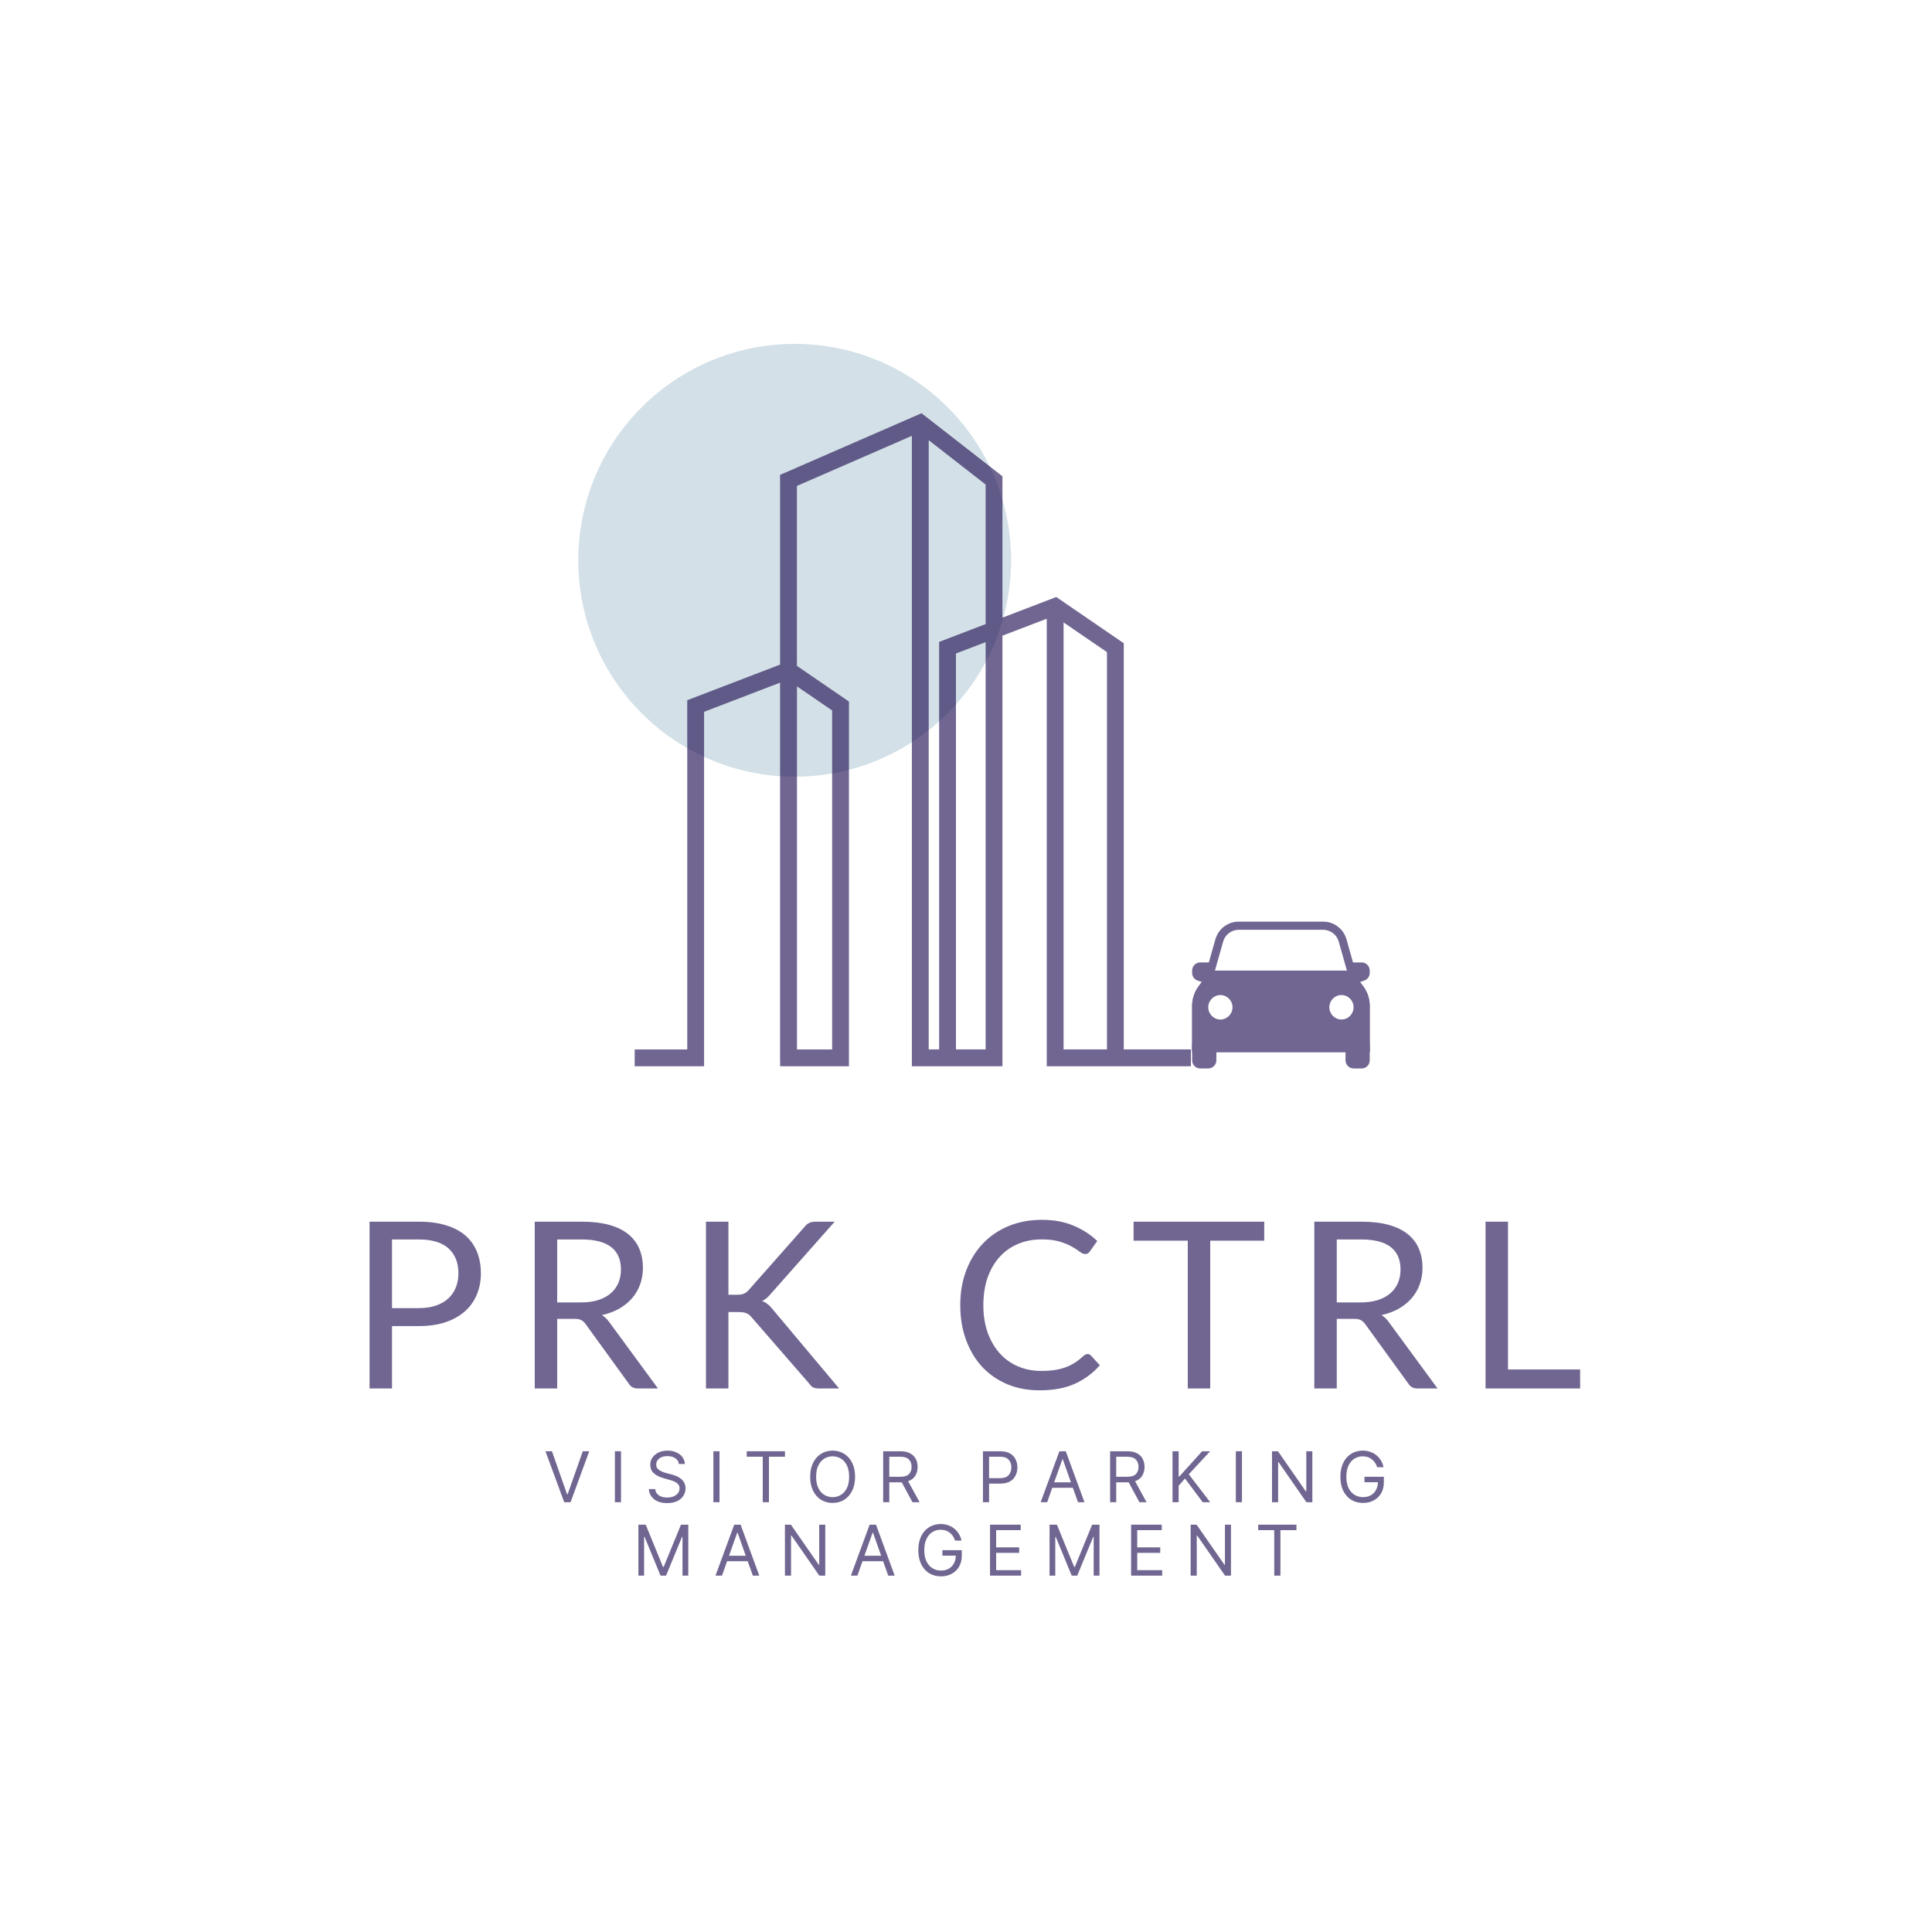<svg xmlns="http://www.w3.org/2000/svg" xmlns:xlink="http://www.w3.org/1999/xlink" width="375" viewBox="0 0 375 375" height="375" version="1.0"><defs><clipPath id="d"><path d="M 1 0.48 L 85.32 0.48 L 85.32 84.961 L 1 84.961 Z M 1 0.48"/></clipPath><clipPath id="c"><path d="M0 0H86V85H0z"/></clipPath><clipPath id="g"><path d="M 0.172 1.215 L 108.172 1.215 L 108.172 127.965 L 0.172 127.965 Z M 0.172 1.215"/></clipPath><clipPath id="f"><path d="M0 0H109V129H0z"/></clipPath><clipPath id="i"><path d="M0 0H247V55H0z"/></clipPath><clipPath id="k"><path d="M0 0H170V31H0z"/></clipPath><clipPath id="n"><path d="M 0.379 0.887 L 34.879 0.887 L 34.879 27 L 0.379 27 Z M 0.379 0.887"/></clipPath><clipPath id="o"><path d="M 30 24 L 34.879 24 L 34.879 29.387 L 30 29.387 Z M 30 24"/></clipPath><clipPath id="p"><path d="M 0.379 24 L 6 24 L 6 29.387 L 0.379 29.387 Z M 0.379 24"/></clipPath><clipPath id="q"><path d="M 30 8 L 34.879 8 L 34.879 13 L 30 13 Z M 30 8"/></clipPath><clipPath id="r"><path d="M 0.379 8 L 6 8 L 6 13 L 0.379 13 Z M 0.379 8"/></clipPath><clipPath id="s"><path d="M 0.379 10 L 34.879 10 L 34.879 27 L 0.379 27 Z M 0.379 10"/></clipPath><clipPath id="m"><path d="M0 0H35V30H0z"/></clipPath><mask id="b"><g filter="url(#a)"><path fill-opacity=".6" d="M-37.5 -37.5H412.5V412.5H-37.5z"/></g></mask><mask id="e"><g filter="url(#a)"><path fill-opacity=".6" d="M-37.5 -37.5H412.5V412.5H-37.5z"/></g></mask><mask id="h"><g filter="url(#a)"><path fill-opacity=".6" d="M-37.5 -37.5H412.5V412.5H-37.5z"/></g></mask><mask id="j"><g filter="url(#a)"><path fill-opacity=".6" d="M-37.5 -37.5H412.5V412.5H-37.5z"/></g></mask><mask id="l"><g filter="url(#a)"><path fill-opacity=".6" d="M-37.5 -37.5H412.5V412.5H-37.5z"/></g></mask><filter x="0%" y="0%" width="100%" xmlns:xlink="http://www.w3.org/1999/xlink" xlink:type="simple" xlink:actuate="onLoad" height="100%" id="a" xlink:show="other"><feColorMatrix values="0 0 0 0 1 0 0 0 0 1 0 0 0 0 1 0 0 0 1 0" color-interpolation-filters="sRGB"/></filter></defs><g mask="url(#b)"><g><g clip-path="url(#c)" transform="translate(111 66)"><g clip-path="url(#d)"><path fill="#B6CCD7" d="M 43.246 0.75 C 20.051 0.75 1.246 19.555 1.246 42.75 C 1.246 65.945 20.051 84.75 43.246 84.75 C 66.445 84.75 85.246 65.945 85.246 42.75 C 85.246 19.555 66.445 0.75 43.246 0.75"/></g></g></g></g><g mask="url(#e)"><g><g clip-path="url(#f)" transform="translate(123 79)"><g clip-path="url(#g)"><path fill="#120047" d="M 91.859 47.578 L 91.859 124.695 L 83.438 124.695 L 83.438 41.812 Z M 68.312 124.695 L 62.551 124.695 L 62.551 47.844 L 68.312 45.637 Z M 68.312 15.047 L 68.312 42.137 L 59.285 45.594 L 59.285 124.695 L 57.262 124.695 L 57.262 6.441 Z M 38.516 124.699 L 31.691 124.699 L 31.691 54.223 L 38.516 58.895 Z M 108.152 124.695 L 95.125 124.695 L 95.125 45.855 L 83.438 37.848 L 82.023 36.875 L 80.176 37.586 L 71.574 40.883 L 71.574 13.449 L 57.262 2.297 L 55.867 1.211 L 53.996 2.027 L 28.41 13.176 L 28.41 50.004 L 10.395 56.91 L 10.395 124.699 L 0.191 124.699 L 0.191 127.965 L 13.66 127.965 L 13.66 59.16 L 28.41 53.504 L 28.41 126.332 L 28.426 127.965 L 41.781 127.965 L 41.781 57.172 L 31.688 50.254 L 31.676 48.695 L 31.676 15.32 L 53.996 5.594 L 53.996 127.965 L 71.574 127.965 L 71.574 44.383 L 80.176 41.09 L 80.176 127.965 L 108.152 127.965 L 108.152 124.695"/></g></g></g></g><g mask="url(#h)"><g><g clip-path="url(#i)" fill="#120047" transform="translate(66 225)"><g><g><g><path d="M 13.688 -15.594 C 14.938 -15.594 16.039 -15.754 17 -16.078 C 17.957 -16.41 18.766 -16.875 19.422 -17.469 C 20.078 -18.07 20.566 -18.785 20.891 -19.609 C 21.223 -20.441 21.391 -21.352 21.391 -22.344 C 21.391 -24.406 20.754 -26.016 19.484 -27.172 C 18.211 -28.336 16.281 -28.922 13.688 -28.922 L 8.5 -28.922 L 8.5 -15.594 Z M 13.688 -32.375 C 15.738 -32.375 17.52 -32.133 19.031 -31.656 C 20.551 -31.188 21.805 -30.516 22.797 -29.641 C 23.785 -28.766 24.523 -27.707 25.016 -26.469 C 25.504 -25.238 25.75 -23.863 25.75 -22.344 C 25.75 -20.832 25.484 -19.453 24.953 -18.203 C 24.43 -16.953 23.66 -15.875 22.641 -14.969 C 21.629 -14.07 20.375 -13.367 18.875 -12.859 C 17.375 -12.359 15.645 -12.109 13.688 -12.109 L 8.5 -12.109 L 8.5 0 L 4.141 0 L 4.141 -32.375 Z M 13.688 -32.375" transform="translate(1.589 44.502)"/></g></g></g><g><g><g><path d="M 13.109 -16.703 C 14.367 -16.703 15.484 -16.852 16.453 -17.156 C 17.43 -17.469 18.242 -17.906 18.891 -18.469 C 19.547 -19.031 20.039 -19.703 20.375 -20.484 C 20.707 -21.273 20.875 -22.145 20.875 -23.094 C 20.875 -25.02 20.238 -26.473 18.969 -27.453 C 17.707 -28.43 15.812 -28.922 13.281 -28.922 L 8.5 -28.922 L 8.5 -16.703 Z M 28.062 0 L 24.172 0 C 23.379 0 22.789 -0.305 22.406 -0.922 L 14.016 -12.5 C 13.754 -12.852 13.477 -13.109 13.188 -13.266 C 12.895 -13.43 12.438 -13.516 11.812 -13.516 L 8.5 -13.516 L 8.5 0 L 4.141 0 L 4.141 -32.375 L 13.281 -32.375 C 15.332 -32.375 17.102 -32.164 18.594 -31.75 C 20.082 -31.344 21.312 -30.742 22.281 -29.953 C 23.258 -29.172 23.977 -28.227 24.438 -27.125 C 24.906 -26.02 25.141 -24.781 25.141 -23.406 C 25.141 -22.258 24.957 -21.188 24.594 -20.188 C 24.238 -19.195 23.719 -18.305 23.031 -17.516 C 22.344 -16.723 21.504 -16.047 20.516 -15.484 C 19.535 -14.93 18.422 -14.516 17.172 -14.234 C 17.723 -13.922 18.207 -13.461 18.625 -12.859 Z M 28.062 0" transform="translate(33.65 44.502)"/></g></g></g><g><g><g><path d="M 8.5 -18.188 L 10.141 -18.188 C 10.711 -18.188 11.172 -18.258 11.516 -18.406 C 11.867 -18.551 12.188 -18.797 12.469 -19.141 L 23.25 -31.344 C 23.551 -31.727 23.863 -31.992 24.188 -32.141 C 24.52 -32.297 24.93 -32.375 25.422 -32.375 L 29.125 -32.375 L 16.781 -18.438 C 16.477 -18.07 16.188 -17.77 15.906 -17.531 C 15.633 -17.301 15.344 -17.113 15.031 -16.969 C 15.438 -16.832 15.801 -16.629 16.125 -16.359 C 16.457 -16.098 16.785 -15.758 17.109 -15.344 L 29.984 0 L 26.188 0 C 25.895 0 25.645 -0.016 25.438 -0.047 C 25.238 -0.086 25.062 -0.148 24.906 -0.234 C 24.758 -0.316 24.629 -0.414 24.516 -0.531 C 24.41 -0.645 24.305 -0.773 24.203 -0.922 L 13.031 -13.781 C 12.727 -14.156 12.406 -14.422 12.062 -14.578 C 11.719 -14.742 11.191 -14.828 10.484 -14.828 L 8.5 -14.828 L 8.5 0 L 4.141 0 L 4.141 -32.375 L 8.5 -32.375 Z M 8.5 -18.188" transform="translate(66.887 44.502)"/></g></g></g><g><g><g><path d="M 26.859 -6.688 C 27.098 -6.688 27.312 -6.586 27.5 -6.391 L 29.234 -4.516 C 27.91 -2.984 26.301 -1.785 24.406 -0.922 C 22.52 -0.066 20.238 0.359 17.562 0.359 C 15.238 0.359 13.125 -0.039 11.219 -0.844 C 9.32 -1.656 7.703 -2.785 6.359 -4.234 C 5.023 -5.691 3.988 -7.438 3.25 -9.469 C 2.508 -11.5 2.141 -13.734 2.141 -16.172 C 2.141 -18.617 2.523 -20.859 3.297 -22.891 C 4.066 -24.922 5.145 -26.664 6.531 -28.125 C 7.926 -29.594 9.594 -30.727 11.531 -31.531 C 13.477 -32.332 15.629 -32.734 17.984 -32.734 C 20.285 -32.734 22.316 -32.363 24.078 -31.625 C 25.848 -30.895 27.398 -29.895 28.734 -28.625 L 27.297 -26.609 C 27.203 -26.461 27.082 -26.336 26.938 -26.234 C 26.801 -26.141 26.609 -26.094 26.359 -26.094 C 26.086 -26.094 25.754 -26.238 25.359 -26.531 C 24.973 -26.832 24.461 -27.16 23.828 -27.516 C 23.203 -27.879 22.414 -28.207 21.469 -28.5 C 20.52 -28.789 19.352 -28.938 17.969 -28.938 C 16.289 -28.938 14.758 -28.645 13.375 -28.062 C 11.988 -27.488 10.797 -26.648 9.797 -25.547 C 8.797 -24.453 8.016 -23.113 7.453 -21.531 C 6.898 -19.945 6.625 -18.16 6.625 -16.172 C 6.625 -14.16 6.91 -12.363 7.484 -10.781 C 8.066 -9.195 8.859 -7.859 9.859 -6.766 C 10.859 -5.672 12.039 -4.836 13.406 -4.266 C 14.77 -3.691 16.242 -3.406 17.828 -3.406 C 18.785 -3.406 19.648 -3.461 20.422 -3.578 C 21.203 -3.691 21.922 -3.867 22.578 -4.109 C 23.234 -4.348 23.844 -4.648 24.406 -5.016 C 24.977 -5.391 25.539 -5.832 26.094 -6.344 C 26.352 -6.57 26.609 -6.688 26.859 -6.688 Z M 26.859 -6.688" transform="translate(118.244 44.502)"/></g></g></g><g><g><g><path d="M 26.031 -28.688 L 15.547 -28.688 L 15.547 0 L 11.188 0 L 11.188 -28.688 L 0.672 -28.688 L 0.672 -32.375 L 26.031 -32.375 Z M 26.031 -28.688" transform="translate(153.356 44.502)"/></g></g></g><g><g><g><path d="M 13.109 -16.703 C 14.367 -16.703 15.484 -16.852 16.453 -17.156 C 17.43 -17.469 18.242 -17.906 18.891 -18.469 C 19.547 -19.031 20.039 -19.703 20.375 -20.484 C 20.707 -21.273 20.875 -22.145 20.875 -23.094 C 20.875 -25.02 20.238 -26.473 18.969 -27.453 C 17.707 -28.43 15.812 -28.922 13.281 -28.922 L 8.5 -28.922 L 8.5 -16.703 Z M 28.062 0 L 24.172 0 C 23.379 0 22.789 -0.305 22.406 -0.922 L 14.016 -12.5 C 13.754 -12.852 13.477 -13.109 13.188 -13.266 C 12.895 -13.43 12.438 -13.516 11.812 -13.516 L 8.5 -13.516 L 8.5 0 L 4.141 0 L 4.141 -32.375 L 13.281 -32.375 C 15.332 -32.375 17.102 -32.164 18.594 -31.75 C 20.082 -31.344 21.312 -30.742 22.281 -29.953 C 23.258 -29.172 23.977 -28.227 24.438 -27.125 C 24.906 -26.02 25.141 -24.781 25.141 -23.406 C 25.141 -22.258 24.957 -21.188 24.594 -20.188 C 24.238 -19.195 23.719 -18.305 23.031 -17.516 C 22.344 -16.723 21.504 -16.047 20.516 -15.484 C 19.535 -14.93 18.422 -14.516 17.172 -14.234 C 17.723 -13.922 18.207 -13.461 18.625 -12.859 Z M 28.062 0" transform="translate(184.965 44.502)"/></g></g></g><g><g><g><path d="M 22.5 -3.688 L 22.5 0 L 4.141 0 L 4.141 -32.375 L 8.5 -32.375 L 8.5 -3.688 Z M 22.5 -3.688" transform="translate(218.202 44.502)"/></g></g></g></g></g></g><g mask="url(#j)"><g><g clip-path="url(#k)" fill="#120047" transform="translate(104 278)"><g><g><g><path d="M 1.609 -9.891 L 4.531 -1.562 L 4.656 -1.562 L 7.594 -9.891 L 8.844 -9.891 L 5.219 0 L 3.984 0 L 0.344 -9.891 Z M 1.609 -9.891" transform="translate(1.527 13.578)"/></g></g></g><g><g><g><path d="M 2.391 -9.891 L 2.391 0 L 1.203 0 L 1.203 -9.891 Z M 2.391 -9.891" transform="translate(14.147 13.578)"/></g></g></g><g><g><g><path d="M 6.609 -7.422 C 6.547 -7.898 6.305 -8.273 5.891 -8.547 C 5.484 -8.816 4.984 -8.953 4.391 -8.953 C 3.723 -8.953 3.191 -8.797 2.797 -8.484 C 2.398 -8.18 2.203 -7.789 2.203 -7.312 C 2.203 -6.957 2.312 -6.672 2.531 -6.453 C 2.75 -6.242 3.004 -6.078 3.297 -5.953 C 3.598 -5.828 3.867 -5.734 4.109 -5.672 L 5.109 -5.406 C 5.367 -5.344 5.656 -5.25 5.969 -5.125 C 6.289 -5.008 6.598 -4.848 6.891 -4.641 C 7.18 -4.43 7.422 -4.164 7.609 -3.844 C 7.797 -3.531 7.891 -3.145 7.891 -2.688 C 7.891 -2.145 7.75 -1.66 7.469 -1.234 C 7.195 -0.805 6.797 -0.461 6.266 -0.203 C 5.734 0.047 5.086 0.172 4.328 0.172 C 3.266 0.172 2.422 -0.078 1.797 -0.578 C 1.172 -1.078 0.828 -1.734 0.766 -2.547 L 2.016 -2.547 C 2.047 -2.172 2.172 -1.863 2.391 -1.625 C 2.609 -1.383 2.883 -1.203 3.219 -1.078 C 3.562 -0.961 3.93 -0.906 4.328 -0.906 C 4.785 -0.906 5.195 -0.977 5.562 -1.125 C 5.926 -1.281 6.211 -1.488 6.422 -1.75 C 6.629 -2.02 6.734 -2.336 6.734 -2.703 C 6.734 -3.035 6.641 -3.301 6.453 -3.5 C 6.273 -3.707 6.035 -3.875 5.734 -4 C 5.441 -4.133 5.117 -4.25 4.766 -4.344 L 3.547 -4.688 C 2.773 -4.914 2.164 -5.234 1.719 -5.641 C 1.27 -6.055 1.047 -6.598 1.047 -7.266 C 1.047 -7.816 1.195 -8.297 1.5 -8.703 C 1.801 -9.117 2.203 -9.441 2.703 -9.672 C 3.211 -9.898 3.785 -10.016 4.422 -10.016 C 5.055 -10.016 5.617 -9.898 6.109 -9.672 C 6.609 -9.453 7.004 -9.145 7.297 -8.75 C 7.586 -8.352 7.742 -7.91 7.766 -7.422 Z M 6.609 -7.422" transform="translate(21.167 13.578)"/></g></g></g><g><g><g><path d="M 2.391 -9.891 L 2.391 0 L 1.203 0 L 1.203 -9.891 Z M 2.391 -9.891" transform="translate(33.265 13.578)"/></g></g></g><g><g><g><path d="M 0.656 -8.828 L 0.656 -9.891 L 8.078 -9.891 L 8.078 -8.828 L 4.969 -8.828 L 4.969 0 L 3.766 0 L 3.766 -8.828 Z M 0.656 -8.828" transform="translate(40.284 13.578)"/></g></g></g><g><g><g><path d="M 9.531 -4.938 C 9.531 -3.895 9.344 -2.992 8.969 -2.234 C 8.594 -1.473 8.078 -0.883 7.422 -0.469 C 6.766 -0.062 6.016 0.141 5.172 0.141 C 4.328 0.141 3.578 -0.062 2.922 -0.469 C 2.266 -0.883 1.75 -1.473 1.375 -2.234 C 1 -2.992 0.812 -3.895 0.812 -4.938 C 0.812 -5.977 1 -6.879 1.375 -7.641 C 1.75 -8.398 2.266 -8.984 2.922 -9.391 C 3.578 -9.805 4.328 -10.016 5.172 -10.016 C 6.016 -10.016 6.766 -9.805 7.422 -9.391 C 8.078 -8.984 8.594 -8.398 8.969 -7.641 C 9.344 -6.879 9.531 -5.977 9.531 -4.938 Z M 8.375 -4.938 C 8.375 -5.801 8.234 -6.523 7.953 -7.109 C 7.672 -7.703 7.285 -8.148 6.797 -8.453 C 6.316 -8.754 5.773 -8.906 5.172 -8.906 C 4.578 -8.906 4.035 -8.754 3.547 -8.453 C 3.066 -8.148 2.68 -7.703 2.391 -7.109 C 2.109 -6.523 1.969 -5.801 1.969 -4.938 C 1.969 -4.082 2.109 -3.359 2.391 -2.766 C 2.68 -2.18 3.066 -1.738 3.547 -1.438 C 4.035 -1.133 4.578 -0.984 5.172 -0.984 C 5.773 -0.984 6.316 -1.133 6.797 -1.438 C 7.285 -1.738 7.672 -2.18 7.953 -2.766 C 8.234 -3.359 8.375 -4.082 8.375 -4.938 Z M 8.375 -4.938" transform="translate(52.44 13.578)"/></g></g></g><g><g><g><path d="M 1.203 0 L 1.203 -9.891 L 4.531 -9.891 C 5.312 -9.891 5.945 -9.754 6.438 -9.484 C 6.938 -9.223 7.301 -8.863 7.531 -8.406 C 7.77 -7.957 7.891 -7.441 7.891 -6.859 C 7.891 -6.203 7.738 -5.629 7.438 -5.141 C 7.145 -4.648 6.68 -4.297 6.047 -4.078 L 8.281 0 L 6.891 0 L 4.812 -3.859 C 4.727 -3.859 4.645 -3.859 4.562 -3.859 L 2.391 -3.859 L 2.391 0 Z M 2.391 -4.938 L 4.516 -4.938 C 5.305 -4.938 5.867 -5.109 6.203 -5.453 C 6.547 -5.797 6.719 -6.266 6.719 -6.859 C 6.719 -7.453 6.547 -7.926 6.203 -8.281 C 5.867 -8.645 5.301 -8.828 4.5 -8.828 L 2.391 -8.828 Z M 2.391 -4.938" transform="translate(66.218 13.578)"/></g></g></g><g><g><g><path d="M 1.203 0 L 1.203 -9.891 L 4.531 -9.891 C 5.312 -9.891 5.945 -9.75 6.438 -9.469 C 6.938 -9.188 7.301 -8.805 7.531 -8.328 C 7.77 -7.859 7.891 -7.336 7.891 -6.766 C 7.891 -6.18 7.77 -5.648 7.531 -5.172 C 7.301 -4.691 6.938 -4.312 6.438 -4.031 C 5.945 -3.75 5.32 -3.609 4.562 -3.609 L 2.391 -3.609 L 2.391 0 Z M 2.391 -4.672 L 4.516 -4.672 C 5.305 -4.672 5.867 -4.867 6.203 -5.266 C 6.547 -5.672 6.719 -6.172 6.719 -6.766 C 6.719 -7.359 6.547 -7.848 6.203 -8.234 C 5.867 -8.629 5.301 -8.828 4.5 -8.828 L 2.391 -8.828 Z M 2.391 -4.672" transform="translate(85.587 13.578)"/></g></g></g><g><g><g><path d="M 1.609 0 L 0.344 0 L 3.984 -9.891 L 5.219 -9.891 L 8.844 0 L 7.594 0 L 6.594 -2.797 L 2.594 -2.797 Z M 2.969 -3.859 L 6.219 -3.859 L 4.641 -8.328 L 4.562 -8.328 Z M 2.969 -3.859" transform="translate(97.647 13.578)"/></g></g></g><g><g><g><path d="M 1.203 0 L 1.203 -9.891 L 4.531 -9.891 C 5.312 -9.891 5.945 -9.754 6.438 -9.484 C 6.938 -9.223 7.301 -8.863 7.531 -8.406 C 7.77 -7.957 7.891 -7.441 7.891 -6.859 C 7.891 -6.203 7.738 -5.629 7.438 -5.141 C 7.145 -4.648 6.68 -4.297 6.047 -4.078 L 8.281 0 L 6.891 0 L 4.812 -3.859 C 4.727 -3.859 4.645 -3.859 4.562 -3.859 L 2.391 -3.859 L 2.391 0 Z M 2.391 -4.938 L 4.516 -4.938 C 5.305 -4.938 5.867 -5.109 6.203 -5.453 C 6.547 -5.797 6.719 -6.266 6.719 -6.859 C 6.719 -7.453 6.547 -7.926 6.203 -8.281 C 5.867 -8.645 5.301 -8.828 4.5 -8.828 L 2.391 -8.828 Z M 2.391 -4.938" transform="translate(110.266 13.578)"/></g></g></g><g><g><g><path d="M 1.203 0 L 1.203 -9.891 L 2.391 -9.891 L 2.391 -4.984 L 2.516 -4.984 L 6.953 -9.891 L 8.516 -9.891 L 4.359 -5.422 L 8.516 0 L 7.062 0 L 3.625 -4.594 L 2.391 -3.203 L 2.391 0 Z M 1.203 0" transform="translate(122.383 13.578)"/></g></g></g><g><g><g><path d="M 2.391 -9.891 L 2.391 0 L 1.203 0 L 1.203 -9.891 Z M 2.391 -9.891" transform="translate(134.675 13.578)"/></g></g></g><g><g><g><path d="M 9.031 -9.891 L 9.031 0 L 7.875 0 L 2.484 -7.766 L 2.391 -7.766 L 2.391 0 L 1.203 0 L 1.203 -9.891 L 2.359 -9.891 L 7.766 -2.109 L 7.859 -2.109 L 7.859 -9.891 Z M 9.031 -9.891" transform="translate(141.694 13.578)"/></g></g></g><g><g><g><path d="M 7.953 -6.797 C 7.742 -7.441 7.398 -7.953 6.922 -8.328 C 6.441 -8.711 5.848 -8.906 5.141 -8.906 C 4.547 -8.906 4.008 -8.754 3.531 -8.453 C 3.051 -8.148 2.672 -7.703 2.391 -7.109 C 2.109 -6.523 1.969 -5.801 1.969 -4.938 C 1.969 -4.082 2.109 -3.359 2.391 -2.766 C 2.68 -2.18 3.07 -1.738 3.562 -1.438 C 4.051 -1.133 4.602 -0.984 5.219 -0.984 C 5.77 -0.984 6.258 -1.098 6.688 -1.328 C 7.125 -1.566 7.461 -1.906 7.703 -2.344 C 7.953 -2.781 8.082 -3.289 8.094 -3.875 L 5.484 -3.875 L 5.484 -4.938 L 9.25 -4.938 L 9.25 -3.875 C 9.25 -3.062 9.078 -2.352 8.734 -1.75 C 8.391 -1.156 7.91 -0.691 7.297 -0.359 C 6.691 -0.023 6 0.141 5.219 0.141 C 4.344 0.141 3.57 -0.062 2.906 -0.469 C 2.25 -0.883 1.734 -1.473 1.359 -2.234 C 0.992 -2.992 0.812 -3.895 0.812 -4.938 C 0.812 -5.977 0.992 -6.879 1.359 -7.641 C 1.734 -8.398 2.242 -8.984 2.891 -9.391 C 3.547 -9.805 4.297 -10.016 5.141 -10.016 C 5.828 -10.016 6.453 -9.879 7.016 -9.609 C 7.586 -9.336 8.062 -8.957 8.438 -8.469 C 8.812 -7.988 9.062 -7.43 9.188 -6.797 Z M 7.953 -6.797" transform="translate(155.356 13.578)"/></g></g></g><g><g><g><path d="M 1.203 -9.891 L 2.625 -9.891 L 5.984 -1.688 L 6.109 -1.688 L 9.469 -9.891 L 10.891 -9.891 L 10.891 0 L 9.766 0 L 9.766 -7.516 L 9.672 -7.516 L 6.578 0 L 5.5 0 L 2.406 -7.516 L 2.312 -7.516 L 2.312 0 L 1.203 0 Z M 1.203 -9.891" transform="translate(18.707 27.828)"/></g></g></g><g><g><g><path d="M 1.609 0 L 0.344 0 L 3.984 -9.891 L 5.219 -9.891 L 8.844 0 L 7.594 0 L 6.594 -2.797 L 2.594 -2.797 Z M 2.969 -3.859 L 6.219 -3.859 L 4.641 -8.328 L 4.562 -8.328 Z M 2.969 -3.859" transform="translate(34.532 27.828)"/></g></g></g><g><g><g><path d="M 9.031 -9.891 L 9.031 0 L 7.875 0 L 2.484 -7.766 L 2.391 -7.766 L 2.391 0 L 1.203 0 L 1.203 -9.891 L 2.359 -9.891 L 7.766 -2.109 L 7.859 -2.109 L 7.859 -9.891 Z M 9.031 -9.891" transform="translate(47.151 27.828)"/></g></g></g><g><g><g><path d="M 1.609 0 L 0.344 0 L 3.984 -9.891 L 5.219 -9.891 L 8.844 0 L 7.594 0 L 6.594 -2.797 L 2.594 -2.797 Z M 2.969 -3.859 L 6.219 -3.859 L 4.641 -8.328 L 4.562 -8.328 Z M 2.969 -3.859" transform="translate(60.813 27.828)"/></g></g></g><g><g><g><path d="M 7.953 -6.797 C 7.742 -7.441 7.398 -7.953 6.922 -8.328 C 6.441 -8.711 5.848 -8.906 5.141 -8.906 C 4.547 -8.906 4.008 -8.754 3.531 -8.453 C 3.051 -8.148 2.672 -7.703 2.391 -7.109 C 2.109 -6.523 1.969 -5.801 1.969 -4.938 C 1.969 -4.082 2.109 -3.359 2.391 -2.766 C 2.68 -2.18 3.07 -1.738 3.562 -1.438 C 4.051 -1.133 4.602 -0.984 5.219 -0.984 C 5.77 -0.984 6.258 -1.098 6.688 -1.328 C 7.125 -1.566 7.461 -1.906 7.703 -2.344 C 7.953 -2.781 8.082 -3.289 8.094 -3.875 L 5.484 -3.875 L 5.484 -4.938 L 9.25 -4.938 L 9.25 -3.875 C 9.25 -3.062 9.078 -2.352 8.734 -1.75 C 8.391 -1.156 7.91 -0.691 7.297 -0.359 C 6.691 -0.023 6 0.141 5.219 0.141 C 4.344 0.141 3.57 -0.062 2.906 -0.469 C 2.25 -0.883 1.734 -1.473 1.359 -2.234 C 0.992 -2.992 0.812 -3.895 0.812 -4.938 C 0.812 -5.977 0.992 -6.879 1.359 -7.641 C 1.734 -8.398 2.242 -8.984 2.891 -9.391 C 3.547 -9.805 4.297 -10.016 5.141 -10.016 C 5.828 -10.016 6.453 -9.879 7.016 -9.609 C 7.586 -9.336 8.062 -8.957 8.438 -8.469 C 8.812 -7.988 9.062 -7.43 9.188 -6.797 Z M 7.953 -6.797" transform="translate(73.433 27.828)"/></g></g></g><g><g><g><path d="M 1.203 0 L 1.203 -9.891 L 7.156 -9.891 L 7.156 -8.828 L 2.391 -8.828 L 2.391 -5.484 L 6.859 -5.484 L 6.859 -4.422 L 2.391 -4.422 L 2.391 -1.062 L 7.234 -1.062 L 7.234 0 Z M 1.203 0" transform="translate(86.96 27.828)"/></g></g></g><g><g><g><path d="M 1.203 -9.891 L 2.625 -9.891 L 5.984 -1.688 L 6.109 -1.688 L 9.469 -9.891 L 10.891 -9.891 L 10.891 0 L 9.766 0 L 9.766 -7.516 L 9.672 -7.516 L 6.578 0 L 5.5 0 L 2.406 -7.516 L 2.312 -7.516 L 2.312 0 L 1.203 0 Z M 1.203 -9.891" transform="translate(98.517 27.828)"/></g></g></g><g><g><g><path d="M 1.203 0 L 1.203 -9.891 L 7.156 -9.891 L 7.156 -8.828 L 2.391 -8.828 L 2.391 -5.484 L 6.859 -5.484 L 6.859 -4.422 L 2.391 -4.422 L 2.391 -1.062 L 7.234 -1.062 L 7.234 0 Z M 1.203 0" transform="translate(114.342 27.828)"/></g></g></g><g><g><g><path d="M 9.031 -9.891 L 9.031 0 L 7.875 0 L 2.484 -7.766 L 2.391 -7.766 L 2.391 0 L 1.203 0 L 1.203 -9.891 L 2.359 -9.891 L 7.766 -2.109 L 7.859 -2.109 L 7.859 -9.891 Z M 9.031 -9.891" transform="translate(125.9 27.828)"/></g></g></g><g><g><g><path d="M 0.656 -8.828 L 0.656 -9.891 L 8.078 -9.891 L 8.078 -8.828 L 4.969 -8.828 L 4.969 0 L 3.766 0 L 3.766 -8.828 Z M 0.656 -8.828" transform="translate(139.561 27.828)"/></g></g></g></g></g></g><g mask="url(#l)"><g><g clip-path="url(#m)" transform="translate(231 178)"><g clip-path="url(#n)"><path fill="#120047" d="M 25.832 2.473 C 27.227 2.473 28.465 3.414 28.848 4.77 L 31.004 12.406 L 31.086 12.688 L 31.258 12.922 L 32.355 14.398 C 32.961 15.215 33.297 16.227 33.297 17.25 L 33.297 24.637 L 1.957 24.637 L 1.957 17.25 C 1.957 16.227 2.293 15.215 2.898 14.398 L 3.996 12.922 L 4.168 12.688 L 4.25 12.406 L 6.41 4.77 C 6.793 3.414 8.031 2.473 9.422 2.473 L 25.832 2.473 M 25.832 0.887 L 9.422 0.887 C 7.32 0.887 5.477 2.293 4.902 4.332 L 2.742 11.973 L 1.645 13.449 C 0.832 14.543 0.391 15.879 0.391 17.25 L 0.391 26.223 L 34.863 26.223 L 34.863 17.25 C 34.863 15.879 34.422 14.543 33.609 13.449 L 32.512 11.973 L 30.355 4.332 C 29.777 2.293 27.934 0.887 25.832 0.887 Z M 25.832 0.887"/></g><g clip-path="url(#o)"><path fill="#120047" d="M 34.863 24.637 L 30.164 24.637 L 30.164 27.805 C 30.164 28.68 30.863 29.387 31.73 29.387 L 33.297 29.387 C 34.16 29.387 34.863 28.68 34.863 27.805 Z M 34.863 24.637"/></g><g clip-path="url(#p)"><path fill="#120047" d="M 5.094 24.637 L 0.391 24.637 L 0.391 27.805 C 0.391 28.68 1.094 29.387 1.957 29.387 L 3.527 29.387 C 4.391 29.387 5.094 28.68 5.094 27.805 Z M 5.094 24.637"/></g><g clip-path="url(#q)"><path fill="#120047" d="M 32.051 12.918 L 33.793 12.332 C 34.434 12.117 34.863 11.512 34.863 10.828 L 34.863 10.387 C 34.863 9.516 34.16 8.805 33.297 8.805 L 30.164 8.805 Z M 32.051 12.918"/></g><g clip-path="url(#r)"><path fill="#120047" d="M 3.055 12.867 L 1.465 12.332 C 0.824 12.117 0.391 11.512 0.391 10.828 L 0.391 10.387 C 0.391 9.516 1.094 8.805 1.957 8.805 L 5.094 8.805 Z M 3.055 12.867"/></g><g clip-path="url(#s)"><path fill="#120047" d="M 33.609 13.449 L 32.512 11.973 L 32.066 10.387 L 3.191 10.387 L 2.742 11.973 L 1.645 13.449 C 0.832 14.543 0.391 15.879 0.391 17.25 L 0.391 26.223 L 34.863 26.223 L 34.863 17.25 C 34.863 15.879 34.422 14.547 33.609 13.449 Z M 5.875 19.887 C 4.578 19.887 3.527 18.824 3.527 17.512 C 3.527 16.203 4.578 15.137 5.875 15.137 C 7.172 15.137 8.227 16.203 8.227 17.512 C 8.227 18.824 7.172 19.887 5.875 19.887 Z M 29.379 19.887 C 28.082 19.887 27.027 18.824 27.027 17.512 C 27.027 16.203 28.082 15.137 29.379 15.137 C 30.676 15.137 31.73 16.203 31.73 17.512 C 31.73 18.824 30.676 19.887 29.379 19.887 Z M 29.379 19.887"/></g></g></g></g></svg>